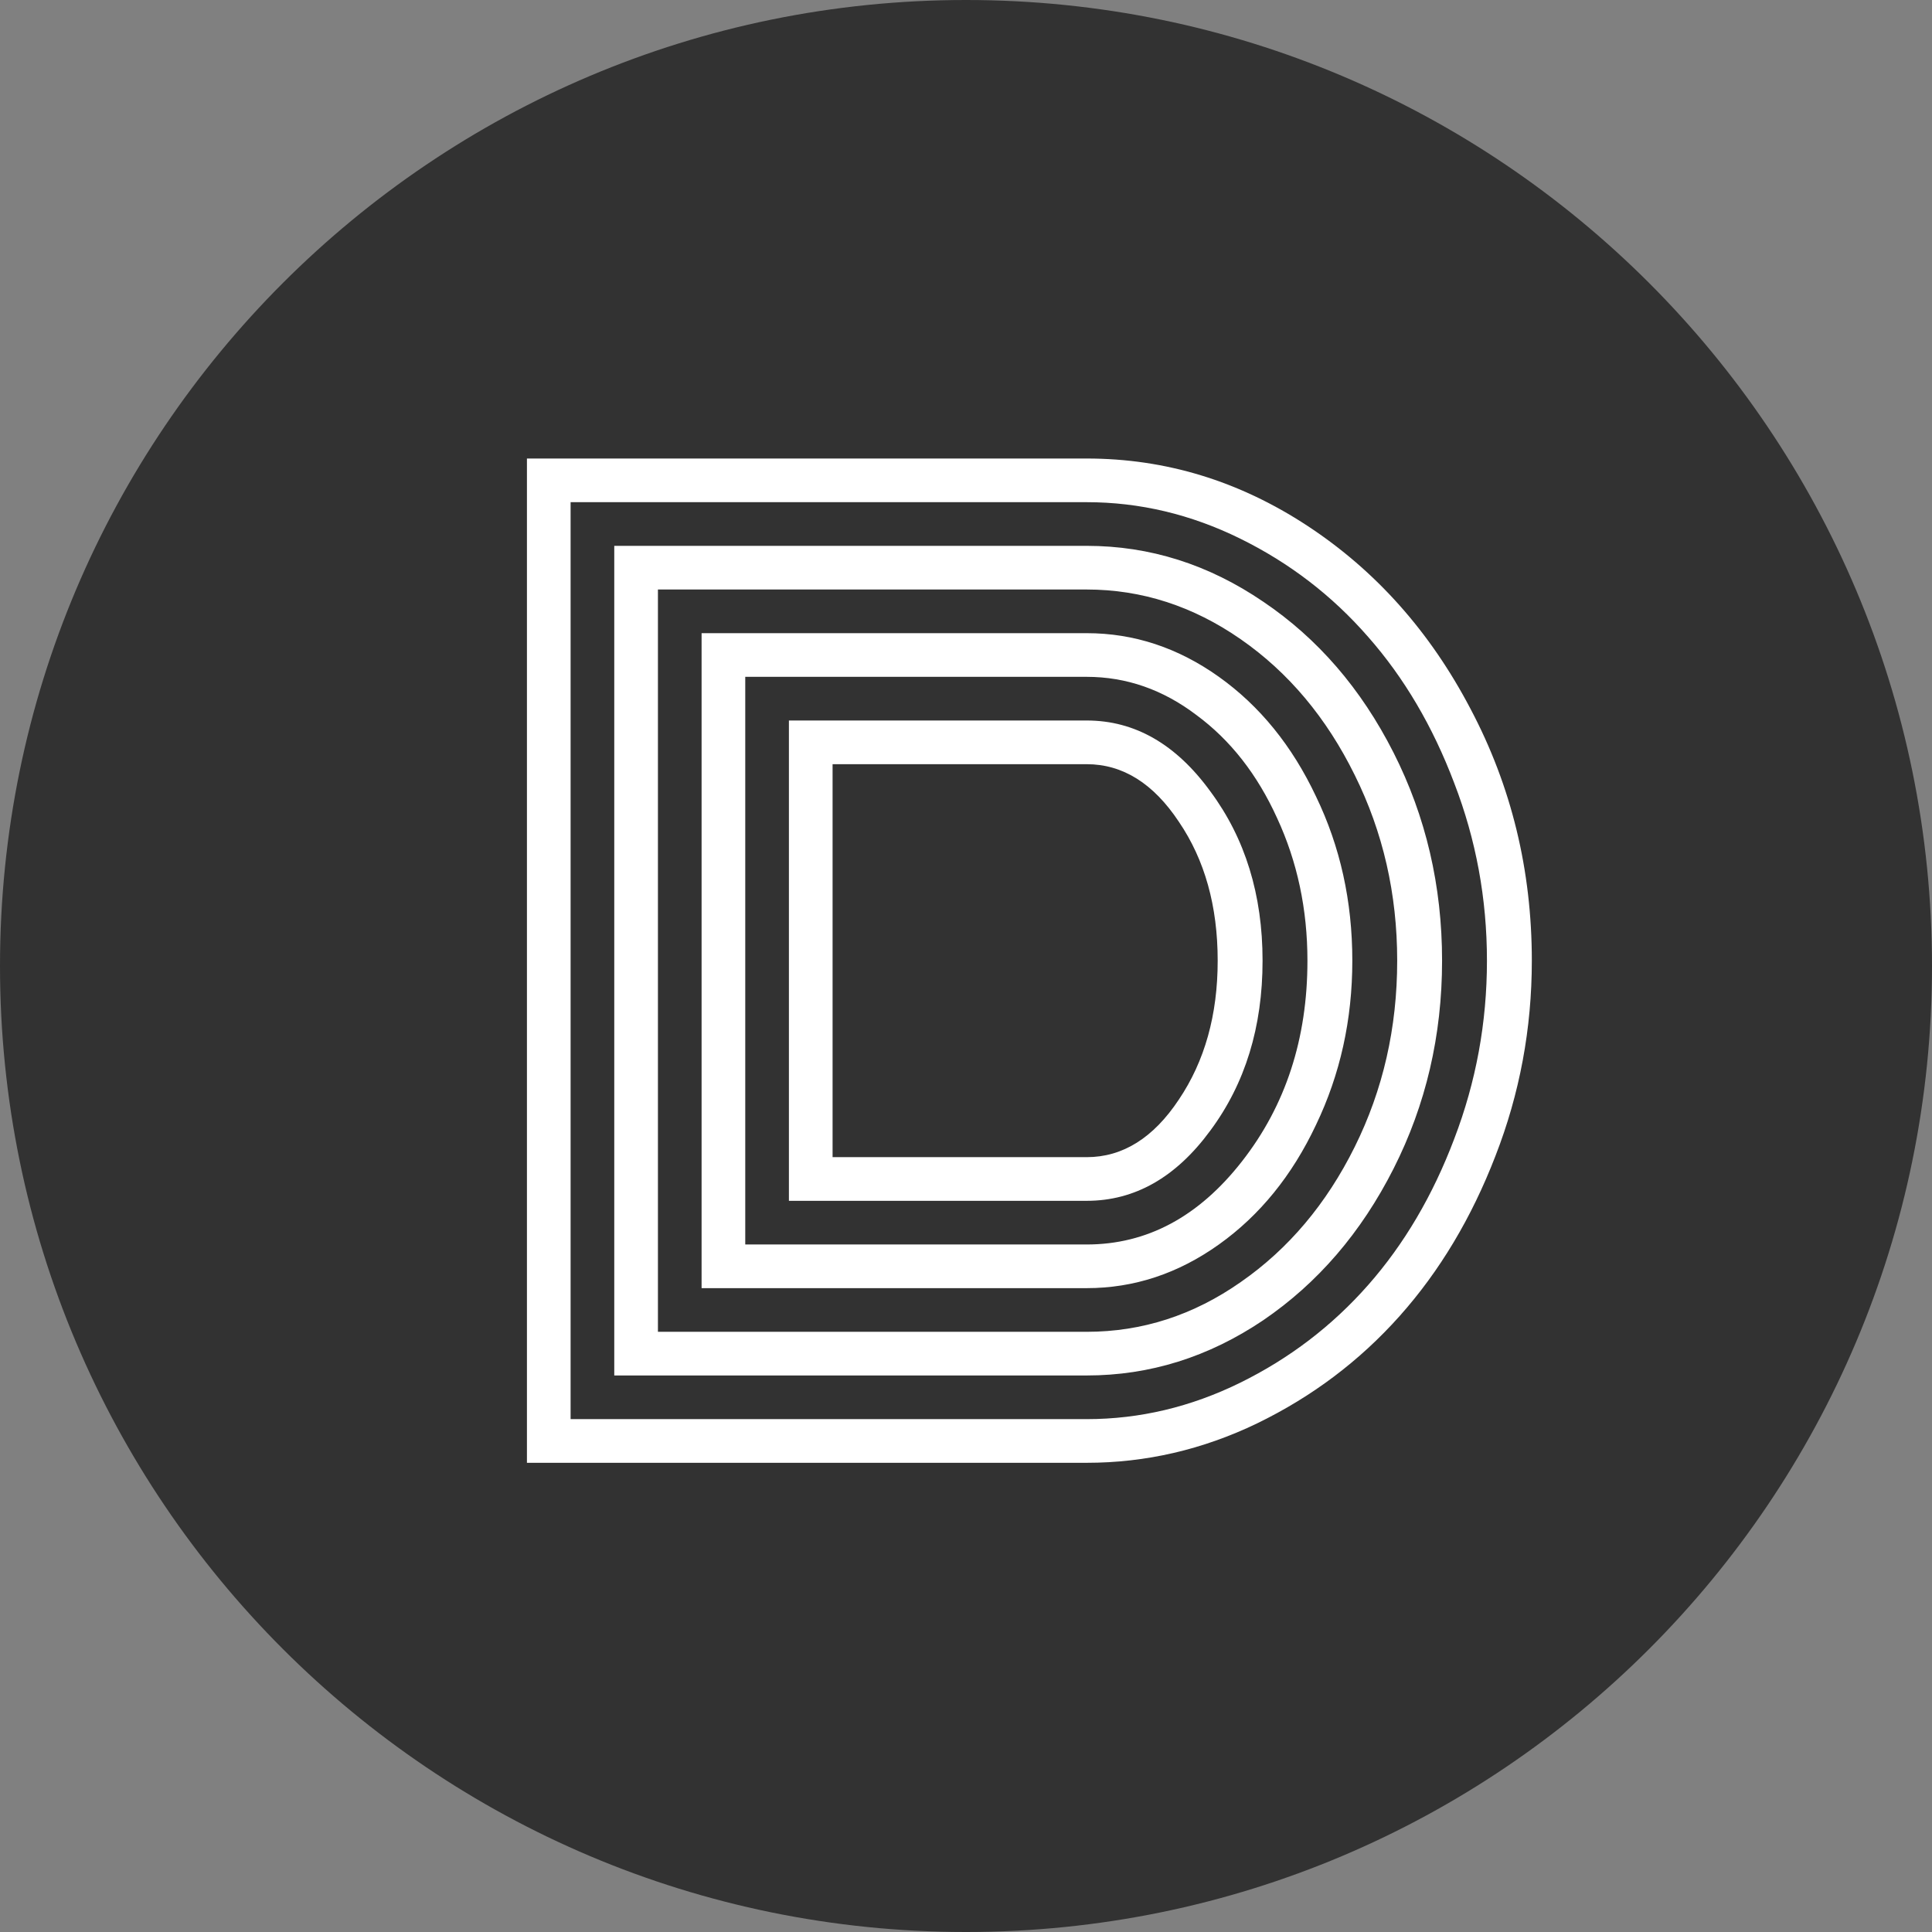 <svg viewBox="0 0 70 70" fill="none" xmlns="http://www.w3.org/2000/svg"><rect x="0" y="0" width="70" height="70" fill="#808080" stroke="none"/><path d="M35 70C54.33 70 70 54.33 70 35C70 15.67 54.33 0 35 0C15.67 0 0 15.67 0 35C0 54.33 15.67 70 35 70Z" fill="#323232"/><path d="M28.584 43.508V26.105C28.584 26.105 32.181 26.105 39.373 26.105C41.116 26.105 42.61 26.962 43.855 28.676C45.115 30.375 45.745 32.419 45.745 34.807C45.745 37.209 45.115 39.26 43.855 40.959C42.61 42.658 41.116 43.508 39.373 43.508H28.584ZM30.166 41.926H39.373C40.677 41.926 41.79 41.23 42.713 39.838C43.65 38.447 44.119 36.77 44.119 34.807C44.119 32.829 43.65 31.152 42.713 29.775C41.79 28.383 40.677 27.688 39.373 27.688H30.166V41.926ZM27.002 45.09H39.373C41.556 45.09 43.431 44.086 44.998 42.08C46.58 40.058 47.371 37.634 47.371 34.807C47.371 32.946 47.005 31.225 46.273 29.643C45.555 28.061 44.581 26.816 43.35 25.908C42.134 24.985 40.809 24.523 39.373 24.523H27.002V45.09ZM25.42 46.672V22.941H39.373C41.087 22.941 42.684 23.469 44.163 24.523C45.643 25.578 46.815 27.021 47.679 28.852C48.558 30.669 48.997 32.653 48.997 34.807C48.997 36.945 48.558 38.93 47.679 40.761C46.815 42.592 45.643 44.035 44.163 45.09C42.684 46.145 41.087 46.672 39.373 46.672H25.42ZM23.838 48.254H39.373C41.38 48.254 43.24 47.653 44.954 46.452C46.683 45.251 48.06 43.618 49.085 41.552C50.11 39.487 50.623 37.238 50.623 34.807C50.623 32.39 50.11 30.148 49.085 28.083C48.06 26.003 46.683 24.362 44.954 23.161C43.226 21.96 41.365 21.359 39.373 21.359H23.838V48.254ZM22.256 49.836V19.777H39.373C41.658 19.777 43.79 20.451 45.767 21.799C47.745 23.132 49.319 24.956 50.491 27.27C51.663 29.584 52.249 32.097 52.249 34.807C52.249 37.517 51.663 40.029 50.491 42.343C49.319 44.658 47.745 46.489 45.767 47.836C43.79 49.169 41.658 49.836 39.373 49.836H22.256ZM20.674 51.418H39.373C41.292 51.418 43.145 50.978 44.932 50.1C46.719 49.221 48.265 48.041 49.568 46.562C50.872 45.083 51.912 43.317 52.688 41.267C53.48 39.201 53.875 37.048 53.875 34.807C53.875 32.565 53.48 30.419 52.688 28.369C51.912 26.318 50.872 24.553 49.568 23.073C48.265 21.579 46.719 20.393 44.932 19.514C43.145 18.635 41.292 18.195 39.373 18.195H20.674V51.418ZM39.373 53H19.092V16.613H39.373C42.23 16.613 44.895 17.426 47.371 19.052C49.847 20.678 51.817 22.89 53.282 25.688C54.761 28.486 55.501 31.525 55.501 34.807C55.501 37.268 55.062 39.626 54.183 41.882C53.318 44.123 52.161 46.057 50.711 47.683C49.261 49.309 47.54 50.605 45.547 51.572C43.57 52.524 41.512 53 39.373 53Z" fill="white"/></svg>